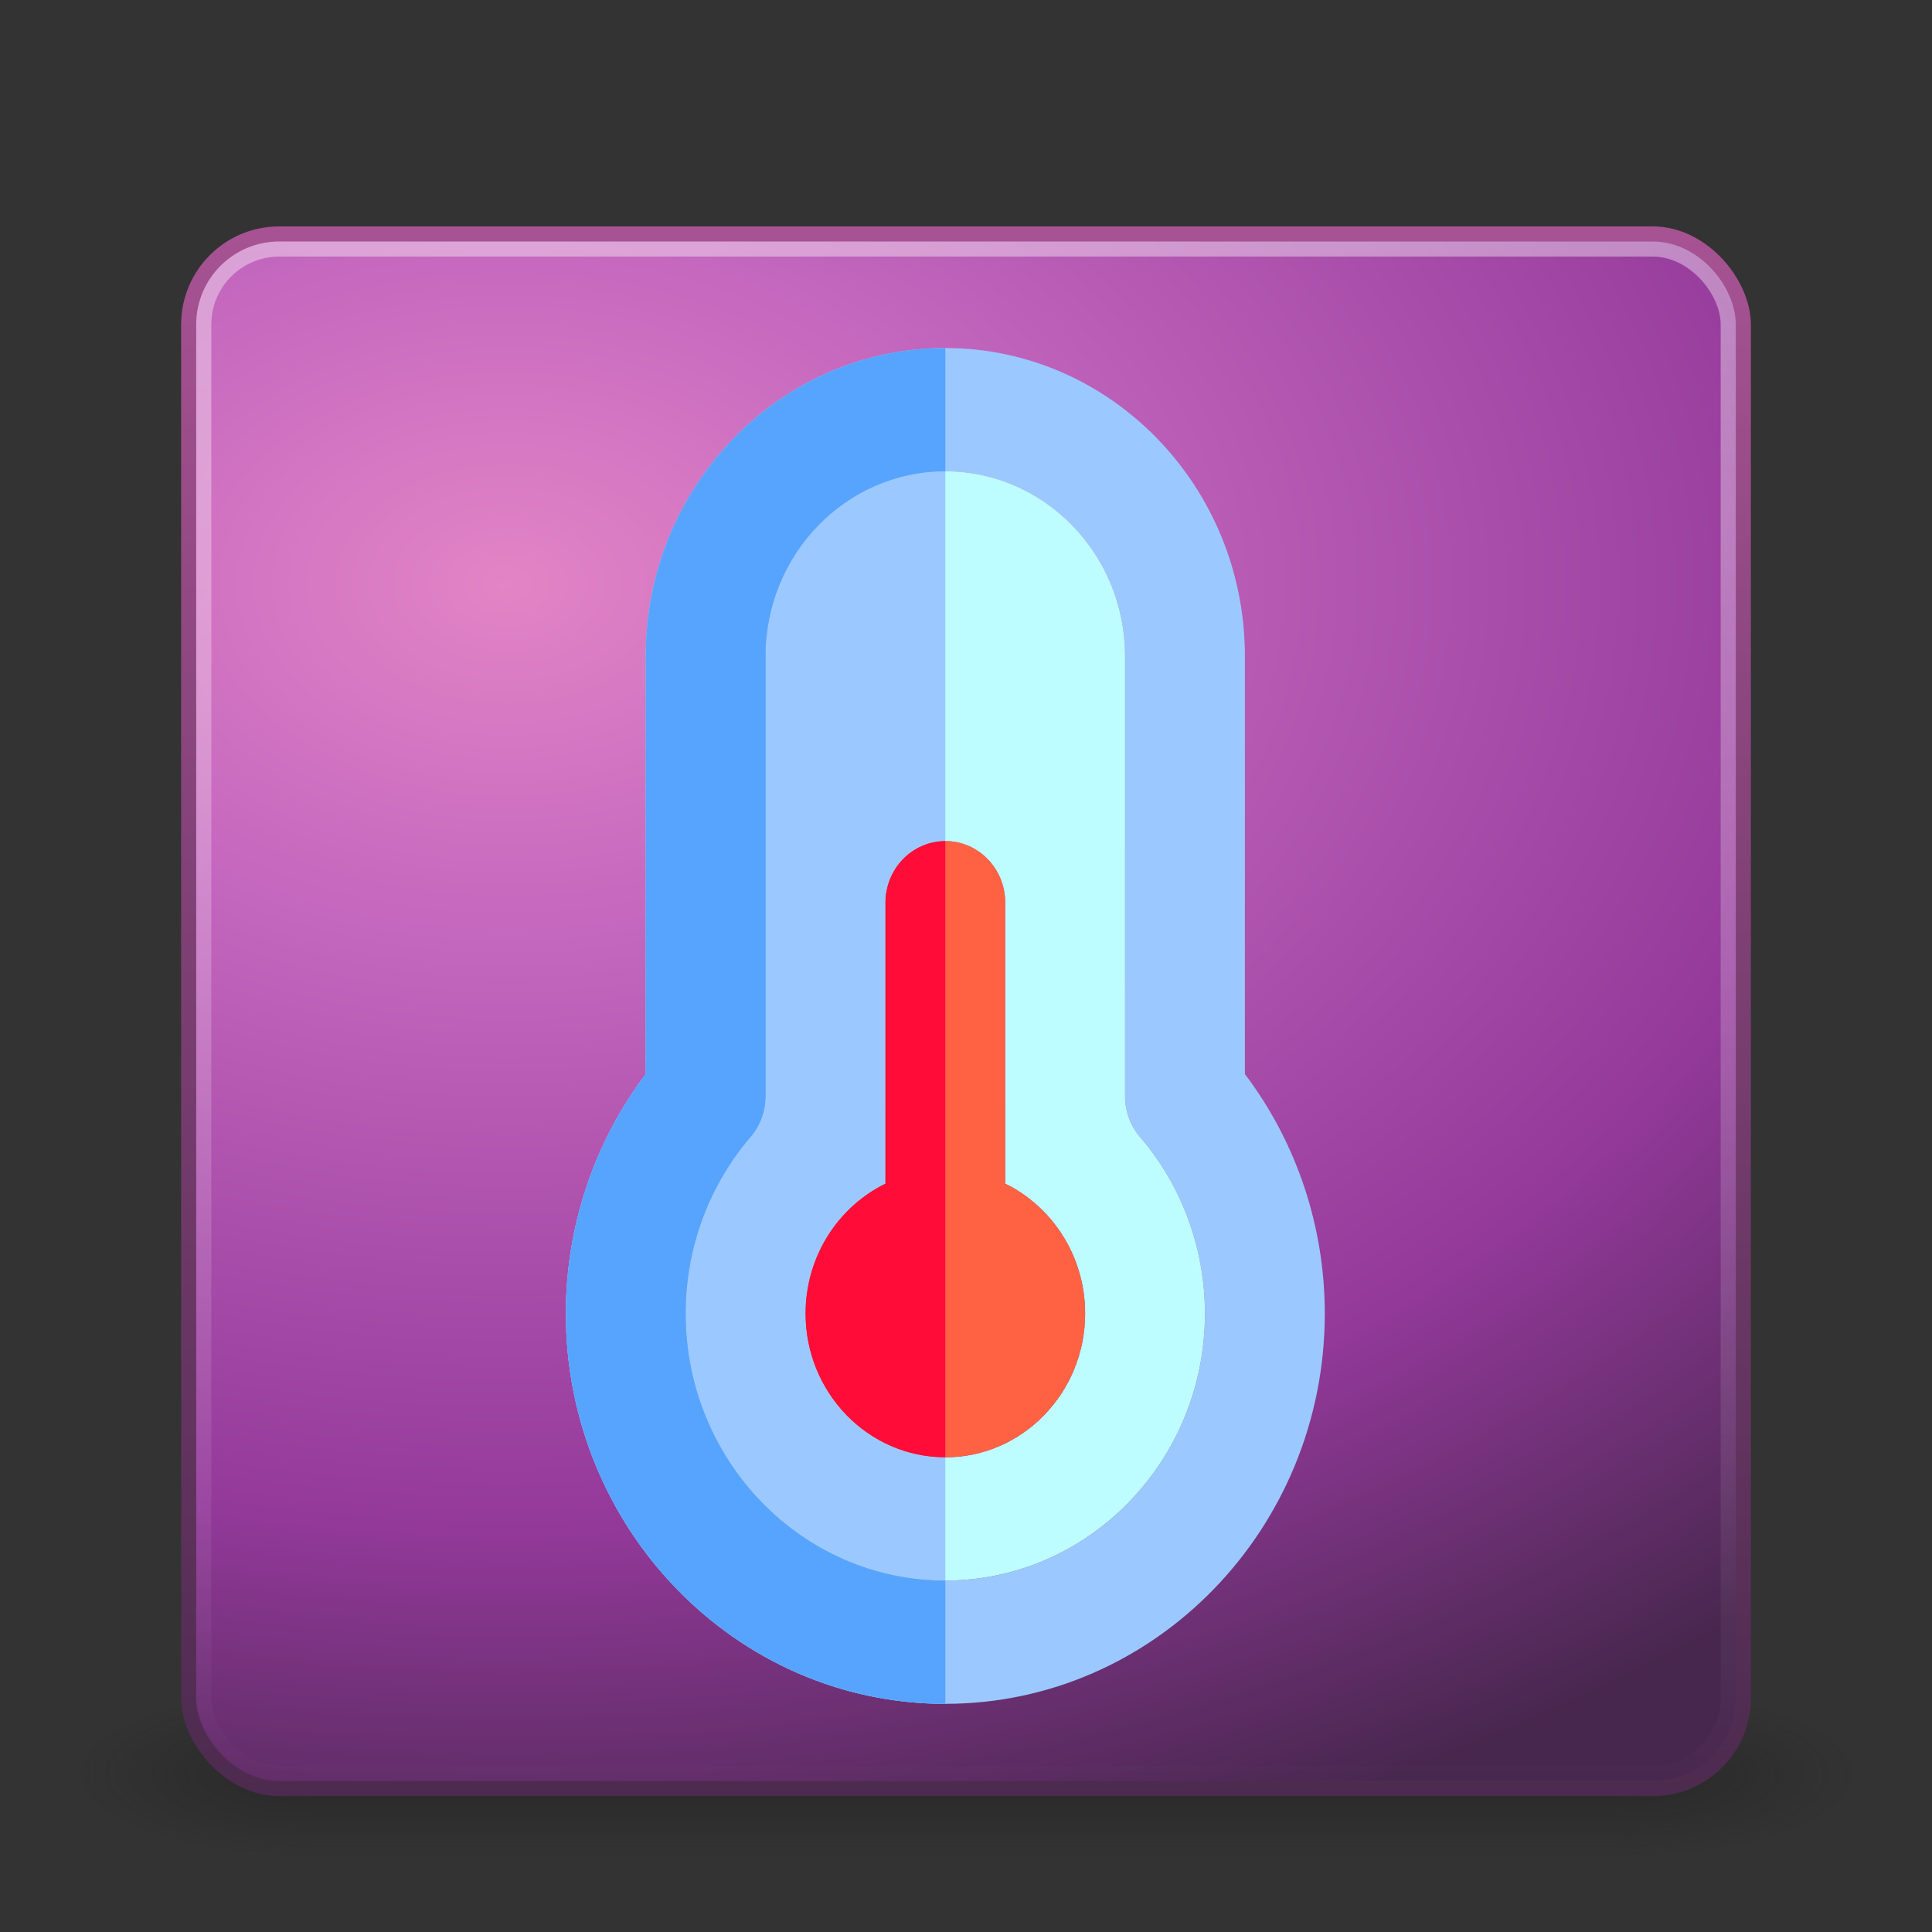 <?xml version="1.0" encoding="UTF-8" standalone="no"?>
<!-- Created with Inkscape (http://www.inkscape.org/) -->

<svg
   xmlns:dc="http://purl.org/dc/elements/1.1/"
   xmlns:cc="http://creativecommons.org/ns#"
   xmlns:rdf="http://www.w3.org/1999/02/22-rdf-syntax-ns#"
   xmlns:svg="http://www.w3.org/2000/svg"
   xmlns="http://www.w3.org/2000/svg"
   xmlns:xlink="http://www.w3.org/1999/xlink"
   xmlns:sodipodi="http://sodipodi.sourceforge.net/DTD/sodipodi-0.dtd"
   xmlns:inkscape="http://www.inkscape.org/namespaces/inkscape"
   version="1.0"
   width="128"
   height="128"
   id="svg3375"
   inkscape:version="0.91 r13725"
   sodipodi:docname="com.github.bitseater.weather.svg">
  <rect width="100%" height="100%" fill="#333333" stroke="none"/>
  <sodipodi:namedview
     pagecolor="#ffffff"
     bordercolor="#666666"
     borderopacity="1"
     objecttolerance="10"
     gridtolerance="10"
     guidetolerance="10"
     inkscape:pageopacity="0"
     inkscape:pageshadow="2"
     inkscape:window-width="1920"
     inkscape:window-height="1017"
     id="namedview53"
     showgrid="false"
     inkscape:zoom="3.42"
     inkscape:cx="63.602339"
     inkscape:cy="8.9142626"
     inkscape:window-x="0"
     inkscape:window-y="30"
     inkscape:window-maximized="1"
     inkscape:current-layer="g4138" />
  <defs
     id="defs3377">
    <linearGradient
       id="linearGradient3702-501-757">
      <stop
         id="stop2895"
         style="stop-color:#181818;stop-opacity:0"
         offset="0" />
      <stop
         id="stop2897"
         style="stop-color:#181818;stop-opacity:1"
         offset="0.5" />
      <stop
         id="stop2899"
         style="stop-color:#181818;stop-opacity:0"
         offset="1" />
    </linearGradient>
    <linearGradient
       x1="25.058"
       y1="47.028"
       x2="25.058"
       y2="39.999"
       id="linearGradient2459"
       xlink:href="#linearGradient3702-501-757"
       gradientUnits="userSpaceOnUse" />
    <linearGradient
       id="linearGradient3688-464-309">
      <stop
         id="stop2889"
         style="stop-color:#181818;stop-opacity:1"
         offset="0" />
      <stop
         id="stop2891"
         style="stop-color:#181818;stop-opacity:0"
         offset="1" />
    </linearGradient>
    <radialGradient
       cx="4.993"
       cy="43.5"
       r="2.5"
       fx="4.993"
       fy="43.5"
       id="radialGradient2457"
       xlink:href="#linearGradient3688-464-309"
       gradientUnits="userSpaceOnUse"
       gradientTransform="matrix(2.004,0,0,1.4,-20.012,-104.4)" />
    <radialGradient
       cx="4.993"
       cy="43.5"
       r="2.5"
       fx="4.993"
       fy="43.5"
       id="radialGradient2455"
       xlink:href="#linearGradient3688-166-749"
       gradientUnits="userSpaceOnUse"
       gradientTransform="matrix(2.004,0,0,1.4,27.988,-17.4)" />
    <linearGradient
       id="linearGradient3707">
      <stop
         id="stop3709"
         style="stop-color:#4c2a4e;stop-opacity:1"
         offset="0" />
      <stop
         id="stop3711"
         style="stop-color:#a85394;stop-opacity:1"
         offset="1" />
    </linearGradient>
    <linearGradient
       x1="24"
       y1="44"
       x2="24"
       y2="3.899"
       id="linearGradient2566"
       xlink:href="#linearGradient3707"
       gradientUnits="userSpaceOnUse"
       gradientTransform="matrix(2.641,0,0,2.641,0.615,3.616)" />
    <linearGradient
       id="linearGradient3671">
      <stop
         id="stop3673"
         style="stop-color:#e384c6;stop-opacity:1"
         offset="0" />
      <stop
         id="stop3675"
         style="stop-color:#c467be;stop-opacity:1"
         offset="0.262" />
      <stop
         id="stop3677"
         style="stop-color:#93399a;stop-opacity:1"
         offset="0.705" />
      <stop
         id="stop3679"
         style="stop-color:#48274f;stop-opacity:1"
         offset="1" />
    </linearGradient>
    <radialGradient
       cx="12.011"
       cy="13.195"
       r="20"
       fx="12.011"
       fy="13.195"
       id="radialGradient2564"
       xlink:href="#linearGradient3671"
       gradientUnits="userSpaceOnUse"
       gradientTransform="matrix(1.488003e-7,4.437,-6.401,2.7416064e-8,118.084,-14.592)" />
    <linearGradient
       id="linearGradient3688-166-749">
      <stop
         id="stop2883"
         style="stop-color:#181818;stop-opacity:1"
         offset="0" />
      <stop
         id="stop2885"
         style="stop-color:#181818;stop-opacity:0"
         offset="1" />
    </linearGradient>
    <linearGradient
       x1="17"
       y1="25"
       x2="17"
       y2="6"
       id="linearGradient3369"
       xlink:href="#linearGradient3688-166-749"
       gradientUnits="userSpaceOnUse"
       gradientTransform="matrix(2.692,0,0,2.649,-1.615,1.284)"
       spreadMethod="reflect" />
    <linearGradient
       id="linearGradient3308-4-6-931-761">
      <stop
         id="stop2919"
         style="stop-color:#ffffff;stop-opacity:1"
         offset="0" />
      <stop
         id="stop2921"
         style="stop-color:#ffffff;stop-opacity:0"
         offset="1" />
    </linearGradient>
    <linearGradient
       x1="24"
       y1="5"
       x2="24"
       y2="43"
       id="linearGradient2470"
       xlink:href="#linearGradient3308-4-6-931-761"
       gradientUnits="userSpaceOnUse"
       gradientTransform="matrix(2.73,0,0,2.73,-1.514,1.487)" />
    <linearGradient
       id="linearGradient3824">
      <stop
         id="stop3826"
         style="stop-color:#ffffff;stop-opacity:1"
         offset="0" />
      <stop
         id="stop3828"
         style="stop-color:#ffffff;stop-opacity:0"
         offset="1" />
    </linearGradient>
    <radialGradient
       cx="24"
       cy="9.489"
       r="18.5"
       fx="24"
       fy="9.489"
       id="radialGradient2572"
       xlink:href="#linearGradient3824"
       gradientUnits="userSpaceOnUse"
       gradientTransform="matrix(0,3.664,-10.952,0,200.211,-39.665)" />
    <linearGradient
       id="linearGradient3924">
      <stop
         id="stop3926"
         style="stop-color:#ffffff;stop-opacity:1"
         offset="0" />
      <stop
         id="stop3928"
         style="stop-color:#ffffff;stop-opacity:0"
         offset="1" />
    </linearGradient>
    <linearGradient
       x1="17"
       y1="25"
       x2="17"
       y2="6"
       id="linearGradient3361"
       xlink:href="#linearGradient3924"
       gradientUnits="userSpaceOnUse"
       gradientTransform="matrix(2.692,0,0,2.649,-0.615,1.284)"
       spreadMethod="reflect" />
    <linearGradient
       id="linearGradient9165-5-1">
      <stop
         id="stop9167-7-12"
         style="stop-color:#acb9bf;stop-opacity:1"
         offset="0" />
      <stop
         id="stop9169-0-4"
         style="stop-color:#acb9bf;stop-opacity:0"
         offset="1" />
    </linearGradient>
    <linearGradient
       id="linearGradient9165-59">
      <stop
         id="stop9167-6"
         style="stop-color:#b6c5cc;stop-opacity:1"
         offset="0" />
      <stop
         id="stop9169-9"
         style="stop-color:#e5f0f6;stop-opacity:0"
         offset="1" />
    </linearGradient>
    <linearGradient
       id="linearGradient4747-3">
      <stop
         id="stop4749-7"
         style="stop-color:#ffffff;stop-opacity:1"
         offset="0" />
      <stop
         id="stop9072-8"
         style="stop-color:#f7f7f7;stop-opacity:1"
         offset="0.5" />
      <stop
         id="stop4751-3"
         style="stop-color:#dbe0e1;stop-opacity:1"
         offset="1" />
    </linearGradient>
    <radialGradient
       cx="680.566"
       cy="365.658"
       r="12.053"
       fx="681.326"
       fy="354.216"
       id="radialGradient3030"
       xlink:href="#linearGradient9165-5-1"
       gradientUnits="userSpaceOnUse"
       gradientTransform="matrix(1.985,0,0,1.971,-1314.732,-668.372)" />
    <radialGradient
       cx="680.566"
       cy="365.658"
       r="12.053"
       fx="680.602"
       fy="355.258"
       id="radialGradient3033"
       xlink:href="#linearGradient9165-59"
       gradientUnits="userSpaceOnUse"
       gradientTransform="matrix(2.655,0,0,2.636,-1732.001,-917.862)" />
    <radialGradient
       cx="676"
       cy="-233.5"
       r="29.5"
       fx="680.406"
       fy="-249.594"
       id="radialGradient3037"
       xlink:href="#linearGradient4747-3"
       gradientUnits="userSpaceOnUse"
       gradientTransform="matrix(3.324,7.7796619e-8,-6.3607663e-8,2.691,-2183.007,696.31)" />
    <linearGradient
       id="linearGradient4017-9-5">
      <stop
         id="stop4019-8-8"
         style="stop-color:#ffffff;stop-opacity:1"
         offset="0" />
      <stop
         id="stop4021-9-8"
         style="stop-color:#ffffff;stop-opacity:0.235"
         offset="0.496" />
      <stop
         id="stop4023-5-3"
         style="stop-color:#ffffff;stop-opacity:0.157"
         offset="0.88" />
      <stop
         id="stop4025-8-0"
         style="stop-color:#ffffff;stop-opacity:0.392"
         offset="1" />
    </linearGradient>
    <linearGradient
       xlink:href="#linearGradient4017-9-5"
       id="linearGradient3862"
       gradientUnits="userSpaceOnUse"
       gradientTransform="matrix(4.032,0,0,4.039,-0.508,7.412)"
       x1="20.154"
       y1="3.022"
       x2="20.154"
       y2="26.667" />
    <linearGradient
       id="linearGradient3811">
      <stop
         id="stop3813"
         style="stop-color:#000000;stop-opacity:1"
         offset="0" />
      <stop
         id="stop3815"
         style="stop-color:#000000;stop-opacity:0"
         offset="1" />
    </linearGradient>
    <radialGradient
       cx="4.993"
       cy="43.5"
       r="2.5"
       fx="4.993"
       fy="43.5"
       id="radialGradient4093-5"
       xlink:href="#linearGradient3688-464-309"
       gradientUnits="userSpaceOnUse"
       gradientTransform="matrix(2.004,0,0,1.4,27.988,-17.4)" />
    <radialGradient
       cx="4.993"
       cy="43.5"
       r="2.5"
       fx="4.993"
       fy="43.5"
       id="radialGradient4095-5"
       xlink:href="#linearGradient3688-464-309"
       gradientUnits="userSpaceOnUse"
       gradientTransform="matrix(2.004,0,0,1.4,-20.012,-104.4)" />
    <radialGradient
       cx="-4.029"
       cy="93.468"
       r="35.338"
       fx="-4.029"
       fy="93.468"
       id="radialGradient4432"
       xlink:href="#linearGradient3811"
       gradientUnits="userSpaceOnUse"
       gradientTransform="matrix(1.396,0,0,0.17,69.622,102.132)" />
    <linearGradient
       xlink:href="#linearGradient3702-501-757"
       id="linearGradient4218"
       gradientUnits="userSpaceOnUse"
       x1="25.058"
       y1="47.028"
       x2="25.058"
       y2="39.999" />
  </defs>
  <g
     id="layer1">
    <g
       transform="matrix(2.95,0,0,1.222,-6.8,65.556)"
       id="g2036"
       style="display:inline">
      <g
         transform="matrix(1.053,0,0,1.286,-1.263,-13.429)"
         id="g3712"
         style="opacity:0.4">
        <rect
           width="5"
           height="7"
           x="38"
           y="40"
           id="rect2801"
           style="fill:url(#radialGradient2455);fill-opacity:1;stroke:none" />
        <rect
           width="5"
           height="7"
           x="-10"
           y="-47"
           transform="scale(-1,-1)"
           id="rect3696"
           style="fill:url(#radialGradient2457);fill-opacity:1;stroke:none" />
        <rect
           width="28"
           height="7"
           x="10"
           y="40"
           id="rect3700"
           style="fill:url(#linearGradient2459);fill-opacity:1;stroke:none" />
      </g>
    </g>
    <rect
       width="103"
       height="103"
       rx="6"
       ry="6"
       x="12.5"
       y="15.5"
       id="rect5505"
       style="opacity:1;fill:url(#radialGradient2564);fill-opacity:1;fill-rule:nonzero;stroke:url(#linearGradient2566);stroke-width:1;stroke-linecap:round;stroke-linejoin:round;marker:none;marker-start:none;marker-mid:none;marker-end:none;stroke-miterlimit:4;stroke-dasharray:none;stroke-dashoffset:0;stroke-opacity:1;visibility:visible;display:inline;overflow:visible;enable-background:accumulate" />
    <rect
       width="101"
       height="101"
       rx="5"
       ry="5"
       x="13.5"
       y="16.5"
       id="rect6741"
       style="opacity:0.4;fill:none;stroke:url(#linearGradient2470);stroke-width:1;stroke-linecap:round;stroke-linejoin:round;stroke-miterlimit:4;stroke-dasharray:none;stroke-dashoffset:0;stroke-opacity:1" />
    <g
       id="g4182"
       transform="matrix(0.281,0,0,0.303,21.571,21.59)">
      <g
         id="g4138">
        <g
           id="g4362"
           transform="matrix(0.607,0,0,0.579,-9.276,4.849)">
          <path
             id="path4312"
             d="m 372.364,274.178 0,-157.814 C 372.364,52.201 320.163,0 256,0 191.836,0 139.636,52.201 139.636,116.364 l 0,157.814 c -20.072,25.803 -31.03,57.574 -31.03,90.428 0,81.273 66.121,147.394 147.394,147.394 81.273,0 147.394,-66.121 147.394,-147.394 0,-32.855 -10.96,-64.625 -31.03,-90.428 z M 256,465.455 c -55.608,0 -100.848,-45.241 -100.848,-100.848 0,-24.556 8.954,-48.229 25.211,-66.659 3.75,-4.251 5.82,-9.726 5.82,-15.396 l 0,-166.188 c 0,-38.498 31.319,-69.818 69.818,-69.818 38.498,0 69.818,31.32 69.818,69.818 l 0,166.187 c 0,5.669 2.07,11.145 5.82,15.396 16.257,18.43 25.211,42.103 25.211,66.659 -0.002,55.608 -45.242,100.849 -100.85,100.849 z"
             style="fill:#9bc9ff"
             inkscape:connector-curvature="0" />
          <path
             id="path4314"
             d="m 331.638,297.947 c -3.75,-4.251 -5.82,-9.726 -5.82,-15.396 l 0,-166.187 c 0,-38.498 -31.32,-69.818 -69.818,-69.818 -38.499,0 -69.818,31.32 -69.818,69.818 l 0,166.187 c 0,5.669 -2.07,11.145 -5.82,15.396 -16.257,18.43 -25.211,42.103 -25.211,66.659 0,55.608 45.241,100.848 100.848,100.848 55.607,0 100.848,-45.241 100.848,-100.848 0.001,-24.556 -8.952,-48.229 -25.209,-66.659 z M 256,418.909 c -29.943,0 -54.303,-24.36 -54.303,-54.303 0,-21.619 12.701,-40.321 31.03,-49.053 l 0,-106.098 c 0,-12.853 10.42,-23.273 23.273,-23.273 12.853,0 23.273,10.42 23.273,23.273 l 0,106.099 c 18.328,8.732 31.03,27.435 31.03,49.053 0,29.942 -24.36,54.302 -54.303,54.302 z"
             style="fill:#bdfdff"
             inkscape:connector-curvature="0" />
          <path
             id="path4316"
             d="m 279.273,315.553 0,-106.098 c 0,-12.853 -10.42,-23.273 -23.273,-23.273 -12.853,0 -23.273,10.42 -23.273,23.273 l 0,106.099 c -18.33,8.732 -31.03,27.435 -31.03,49.053 0,29.943 24.36,54.303 54.303,54.303 29.943,0 54.303,-24.36 54.303,-54.303 0,-21.62 -12.702,-40.322 -31.03,-49.054 z"
             style="fill:#ff6243"
             inkscape:connector-curvature="0" />
          <path
             id="path4318"
             d="m 201.697,364.606 c 0,-21.619 12.701,-40.321 31.03,-49.053 l 0,-106.098 c 0,-12.853 10.42,-23.273 23.273,-23.273 l 0,-139.637 c -38.499,0 -69.818,31.32 -69.818,69.818 l 0,166.187 c 0,5.669 -2.07,11.145 -5.82,15.396 -16.258,18.43 -25.211,42.103 -25.211,66.659 0,55.608 45.241,100.848 100.848,100.848 l 0,-46.545 c -29.942,10e-4 -54.302,-24.359 -54.302,-54.302 z"
             style="fill:#9bc9ff"
             inkscape:connector-curvature="0" />
          <path
             id="path4320"
             d="m 232.727,209.455 0,106.099 c -18.33,8.732 -31.03,27.435 -31.03,49.053 0,29.943 24.36,54.303 54.303,54.303 l 0,-232.728 c -12.853,0 -23.273,10.42 -23.273,23.273 z"
             style="fill:#ff0c38"
             inkscape:connector-curvature="0" />
          <path
             id="path4322"
             d="m 256,512 0,-46.545 c -55.608,0 -100.848,-45.241 -100.848,-100.848 0,-24.556 8.952,-48.229 25.211,-66.659 3.75,-4.251 5.82,-9.726 5.82,-15.396 l 0,-166.188 c 0,-38.498 31.319,-69.818 69.818,-69.818 L 256.001,0 C 191.837,0 139.637,52.201 139.637,116.364 l 0,157.814 c -20.072,25.803 -31.03,57.574 -31.03,90.428 C 108.606,445.879 174.727,512 256,512 Z"
             style="fill:#8cb7e8"
             inkscape:connector-curvature="0" />
          <path
             id="path4324"
             d="m 256,512 0,-46.545 c -55.608,0 -100.848,-45.241 -100.848,-100.848 0,-24.556 8.952,-48.229 25.211,-66.659 3.75,-4.251 5.82,-9.726 5.82,-15.396 l 0,-166.188 c 0,-38.498 31.319,-69.818 69.818,-69.818 L 256.001,0 C 191.837,0 139.637,52.201 139.637,116.364 l 0,157.814 c -20.072,25.803 -31.03,57.574 -31.03,90.428 C 108.606,445.879 174.727,512 256,512 Z"
             style="fill:#57a4ff"
             inkscape:connector-curvature="0" />
          <g
             id="g4326" />
          <g
             id="g4328" />
          <g
             id="g4330" />
          <g
             id="g4332" />
          <g
             id="g4334" />
          <g
             id="g4336" />
          <g
             id="g4338" />
          <g
             id="g4340" />
          <g
             id="g4342" />
          <g
             id="g4344" />
          <g
             id="g4346" />
          <g
             id="g4348" />
          <g
             id="g4350" />
          <g
             id="g4352" />
          <g
             id="g4354" />
        </g>
      </g>
      <g
         id="g4146" />
      <g
         id="g4148" />
      <g
         id="g4150" />
      <g
         id="g4152" />
      <g
         id="g4154" />
      <g
         id="g4156" />
      <g
         id="g4158" />
      <g
         id="g4160" />
      <g
         id="g4162" />
      <g
         id="g4164" />
      <g
         id="g4166" />
      <g
         id="g4168" />
      <g
         id="g4170" />
      <g
         id="g4172" />
      <g
         id="g4174" />
    </g>
  </g>
</svg>
